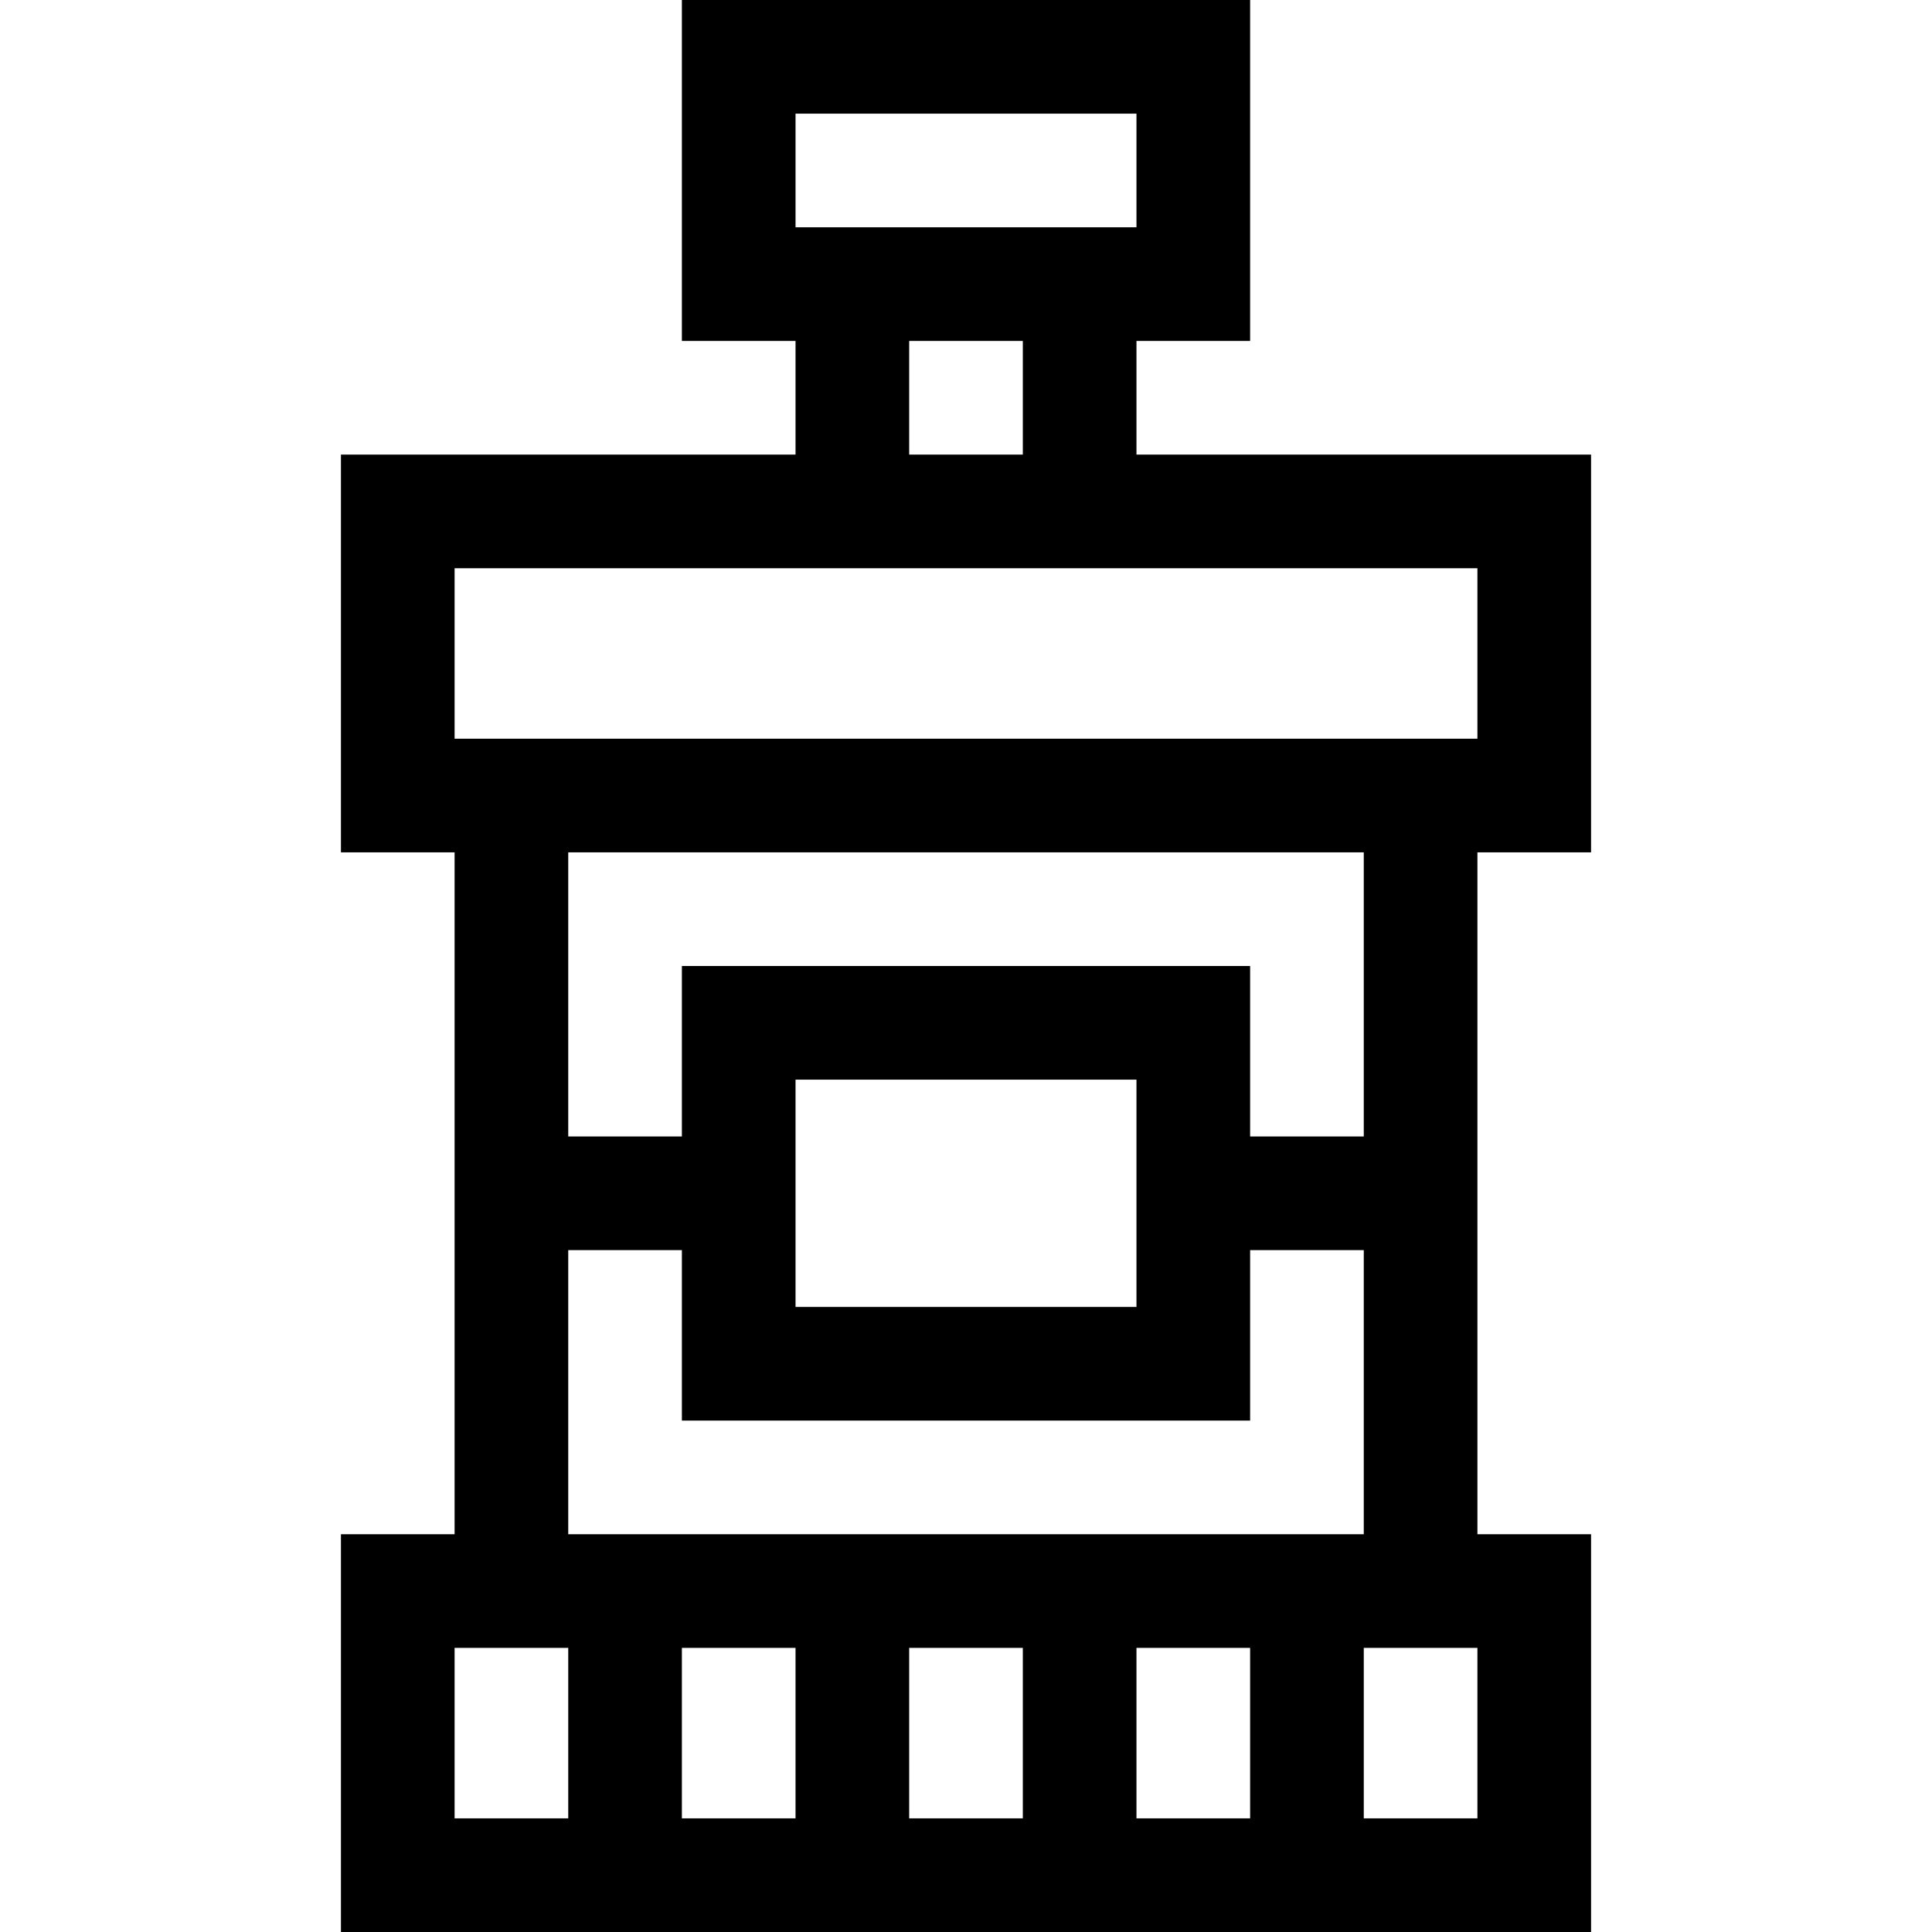 <svg id="Capa_1" enable-background="new 0 0 510 510" height="512" viewBox="0 0 510 510" width="512" xmlns="http://www.w3.org/2000/svg"><g><path d="m420 225v-105h-120v-30h30v-90h-150v90h30v30h-120v105h30v180h-30v105h330v-105h-30v-180zm-210-195h90v30h-90zm30 60h30v30h-30zm-120 60h270v45h-270zm210 285v45h-30v-45zm-60 45h-30v-45h30zm-60 0h-30v-45h30zm-90-45h30v45h-30zm270 45h-30v-45h30zm-240-75v-75h30v45h150v-45h30v75zm60-60v-60h90v60zm150-45h-30v-45h-150v45h-30v-75h210z"/></g></svg>